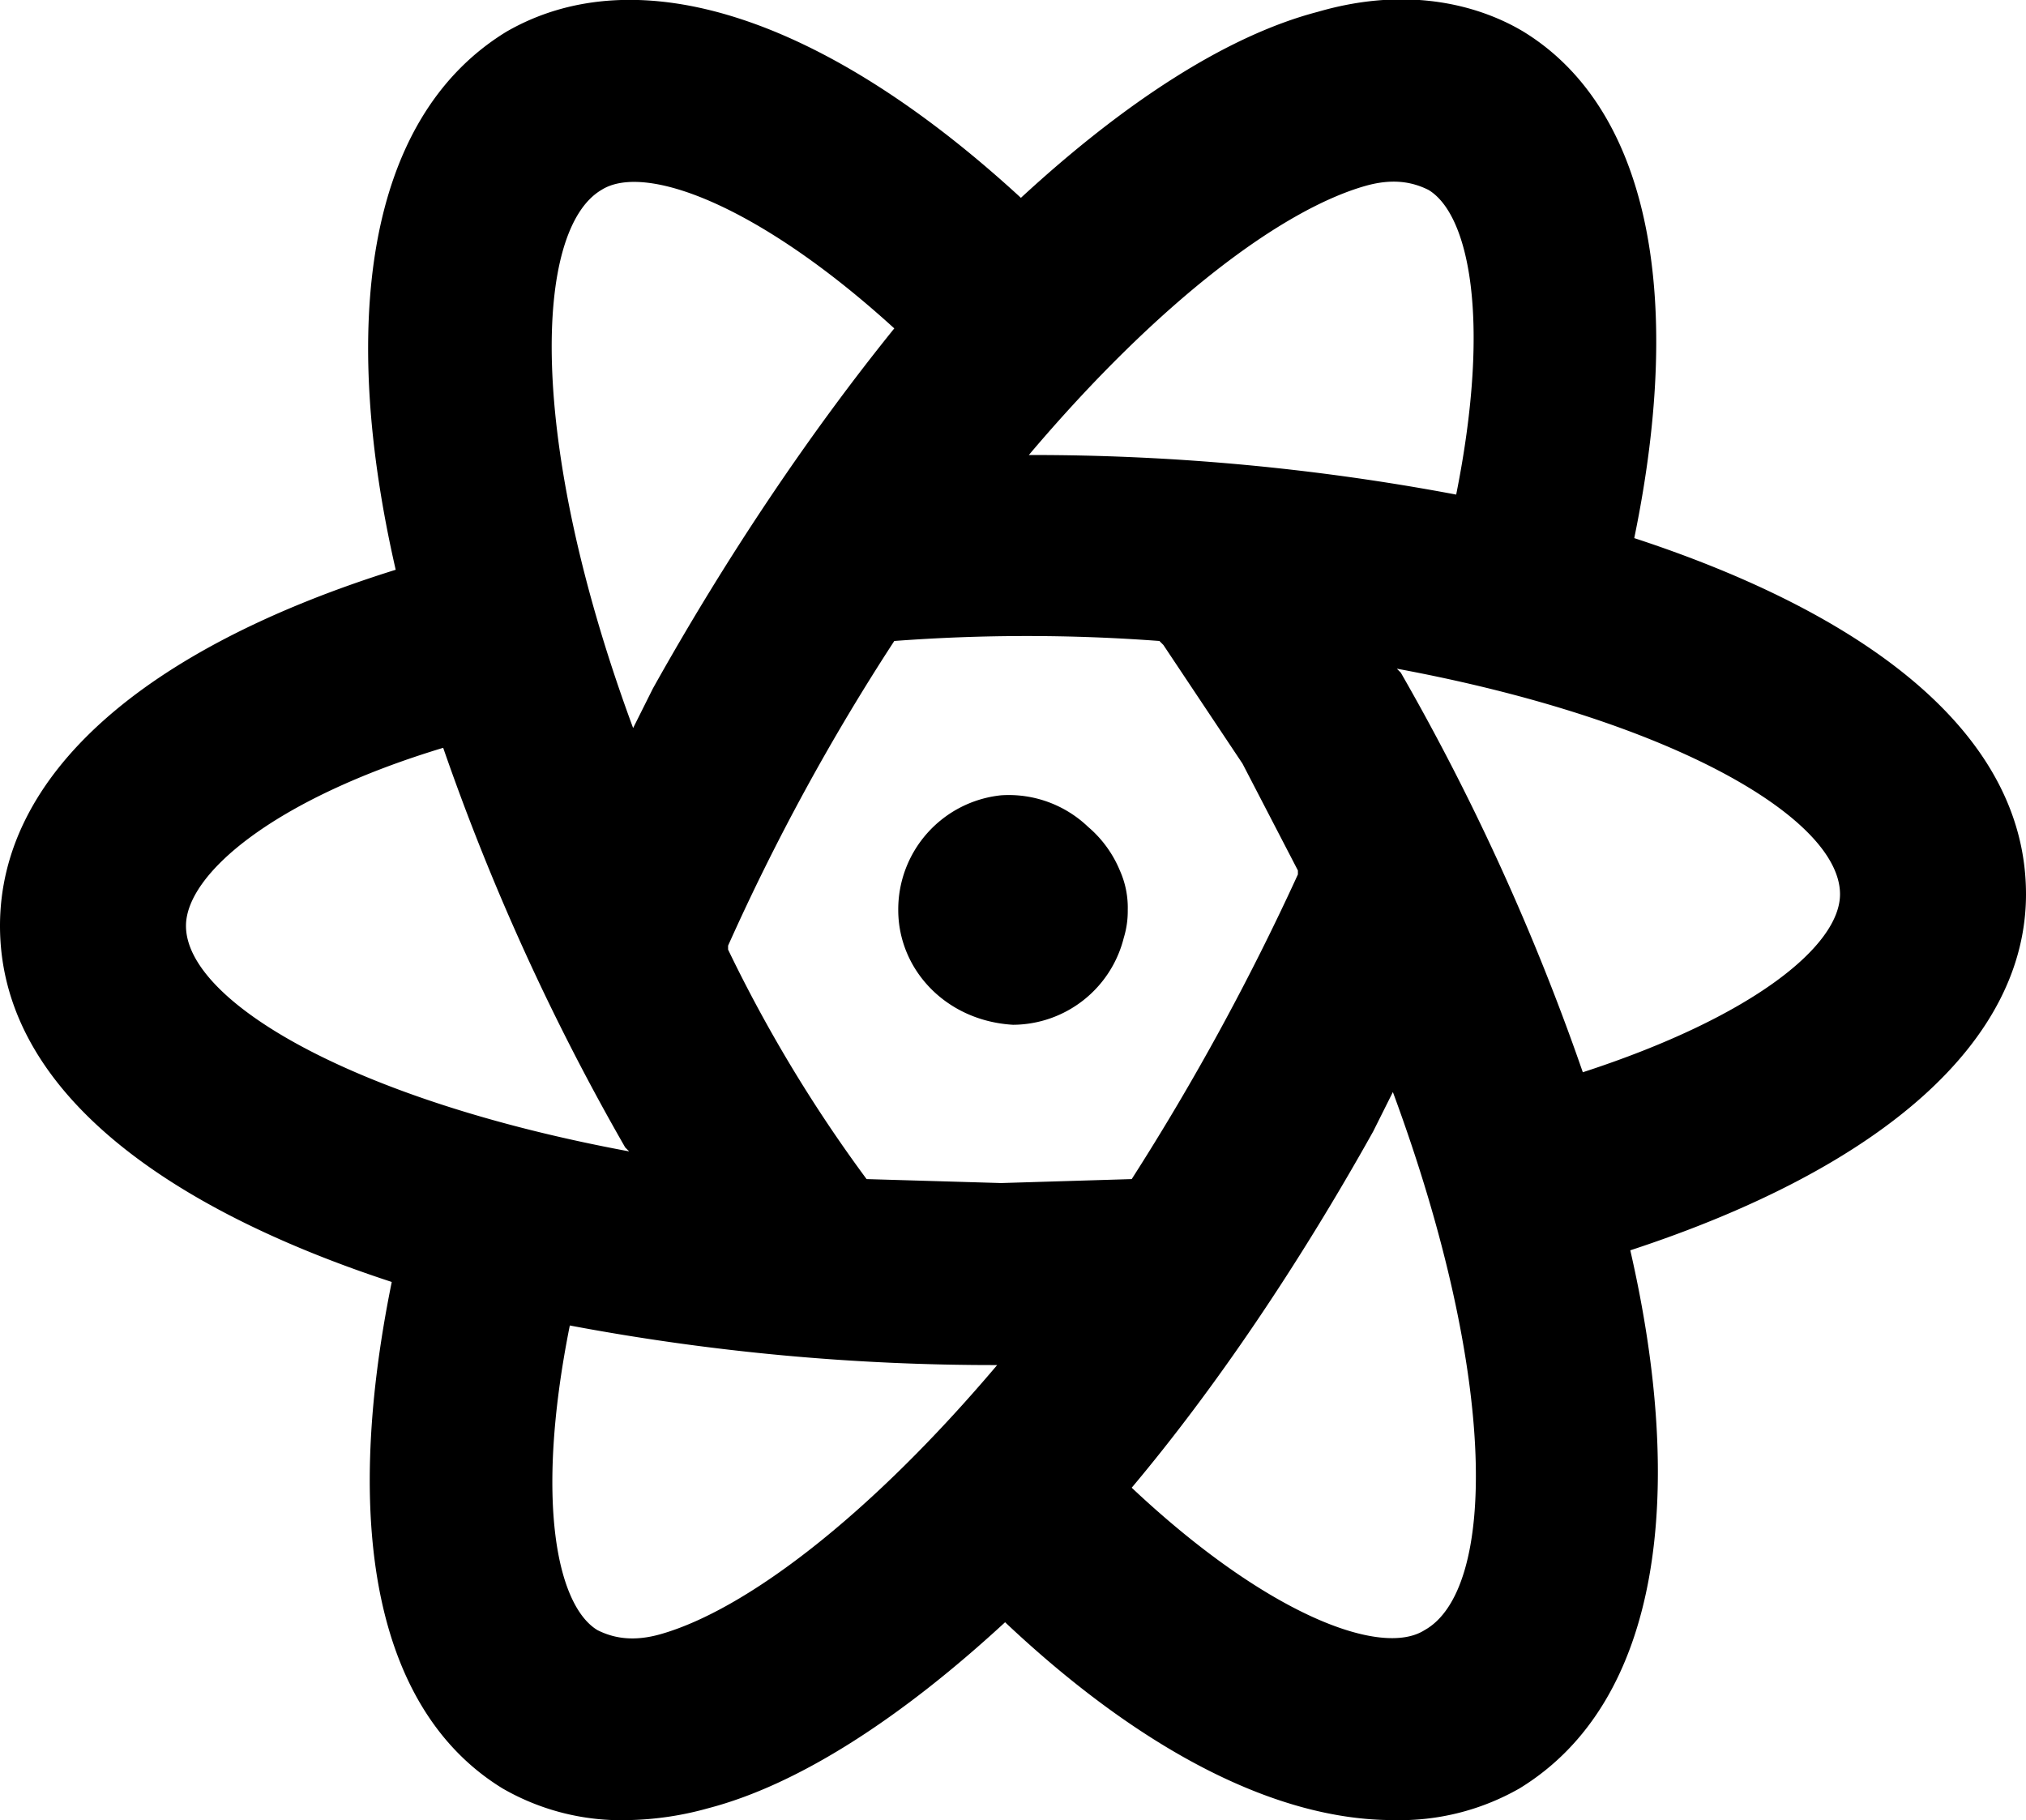 <svg xmlns="http://www.w3.org/2000/svg" viewBox="0 0 512 460"><path d="M512 226c0-41-41-71-99-90 13-63 3-109-28-128-10-6-28-12-52-5-23 6-49 23-75 47-50-46-97-61-130-42-36 22-42 75-28 136C36 164 0 196 0 234c0 41 41 71 99 90-13 64-3 109 28 128a60 60 0 0 0 32 8 80 80 0 0 0 20-3c23-6 49-23 75-47 35 33 69 50 98 50a61 61 0 0 0 32-8c36-22 42-75 28-136 64-21 100-53 100-90ZM345 47c7-2 12-1 16 1 10 6 16 32 7 77a577 577 0 0 0-108-10c33-39 64-62 85-68Zm-193 1c11-7 40 4 74 35-21 26-42 57-61 91l-5 10c-27-73-25-126-8-136ZM47 234c0-13 22-32 65-45a592 592 0 0 0 46 101l1 1c-70-13-112-38-112-57Zm120 179c-7 2-12 1-16-1-10-6-16-32-7-77a578 578 0 0 0 108 10c-33 39-64 62-85 68Zm86-114-34-1a361 361 0 0 1-35-58v-1a560 560 0 0 1 42-77 448 448 0 0 1 67 0l1 1 20 30 14 27v1a628 628 0 0 1-42 77l-33 1Zm107 113c-11 7-40-4-74-36 21-25 42-56 61-90l5-10c27 73 26 126 8 136Zm40-141a592 592 0 0 0-46-101l-1-1c70 13 112 38 112 57 0 13-22 31-65 45Z"/><path d="M275 209a29 29 0 0 0-22-8 29 29 0 0 0-26 29c0 15 12 28 29 29a29 29 0 0 0 28-22 23 23 0 0 0 1-7 23 23 0 0 0-2-10 29 29 0 0 0-8-11Z"/></svg>